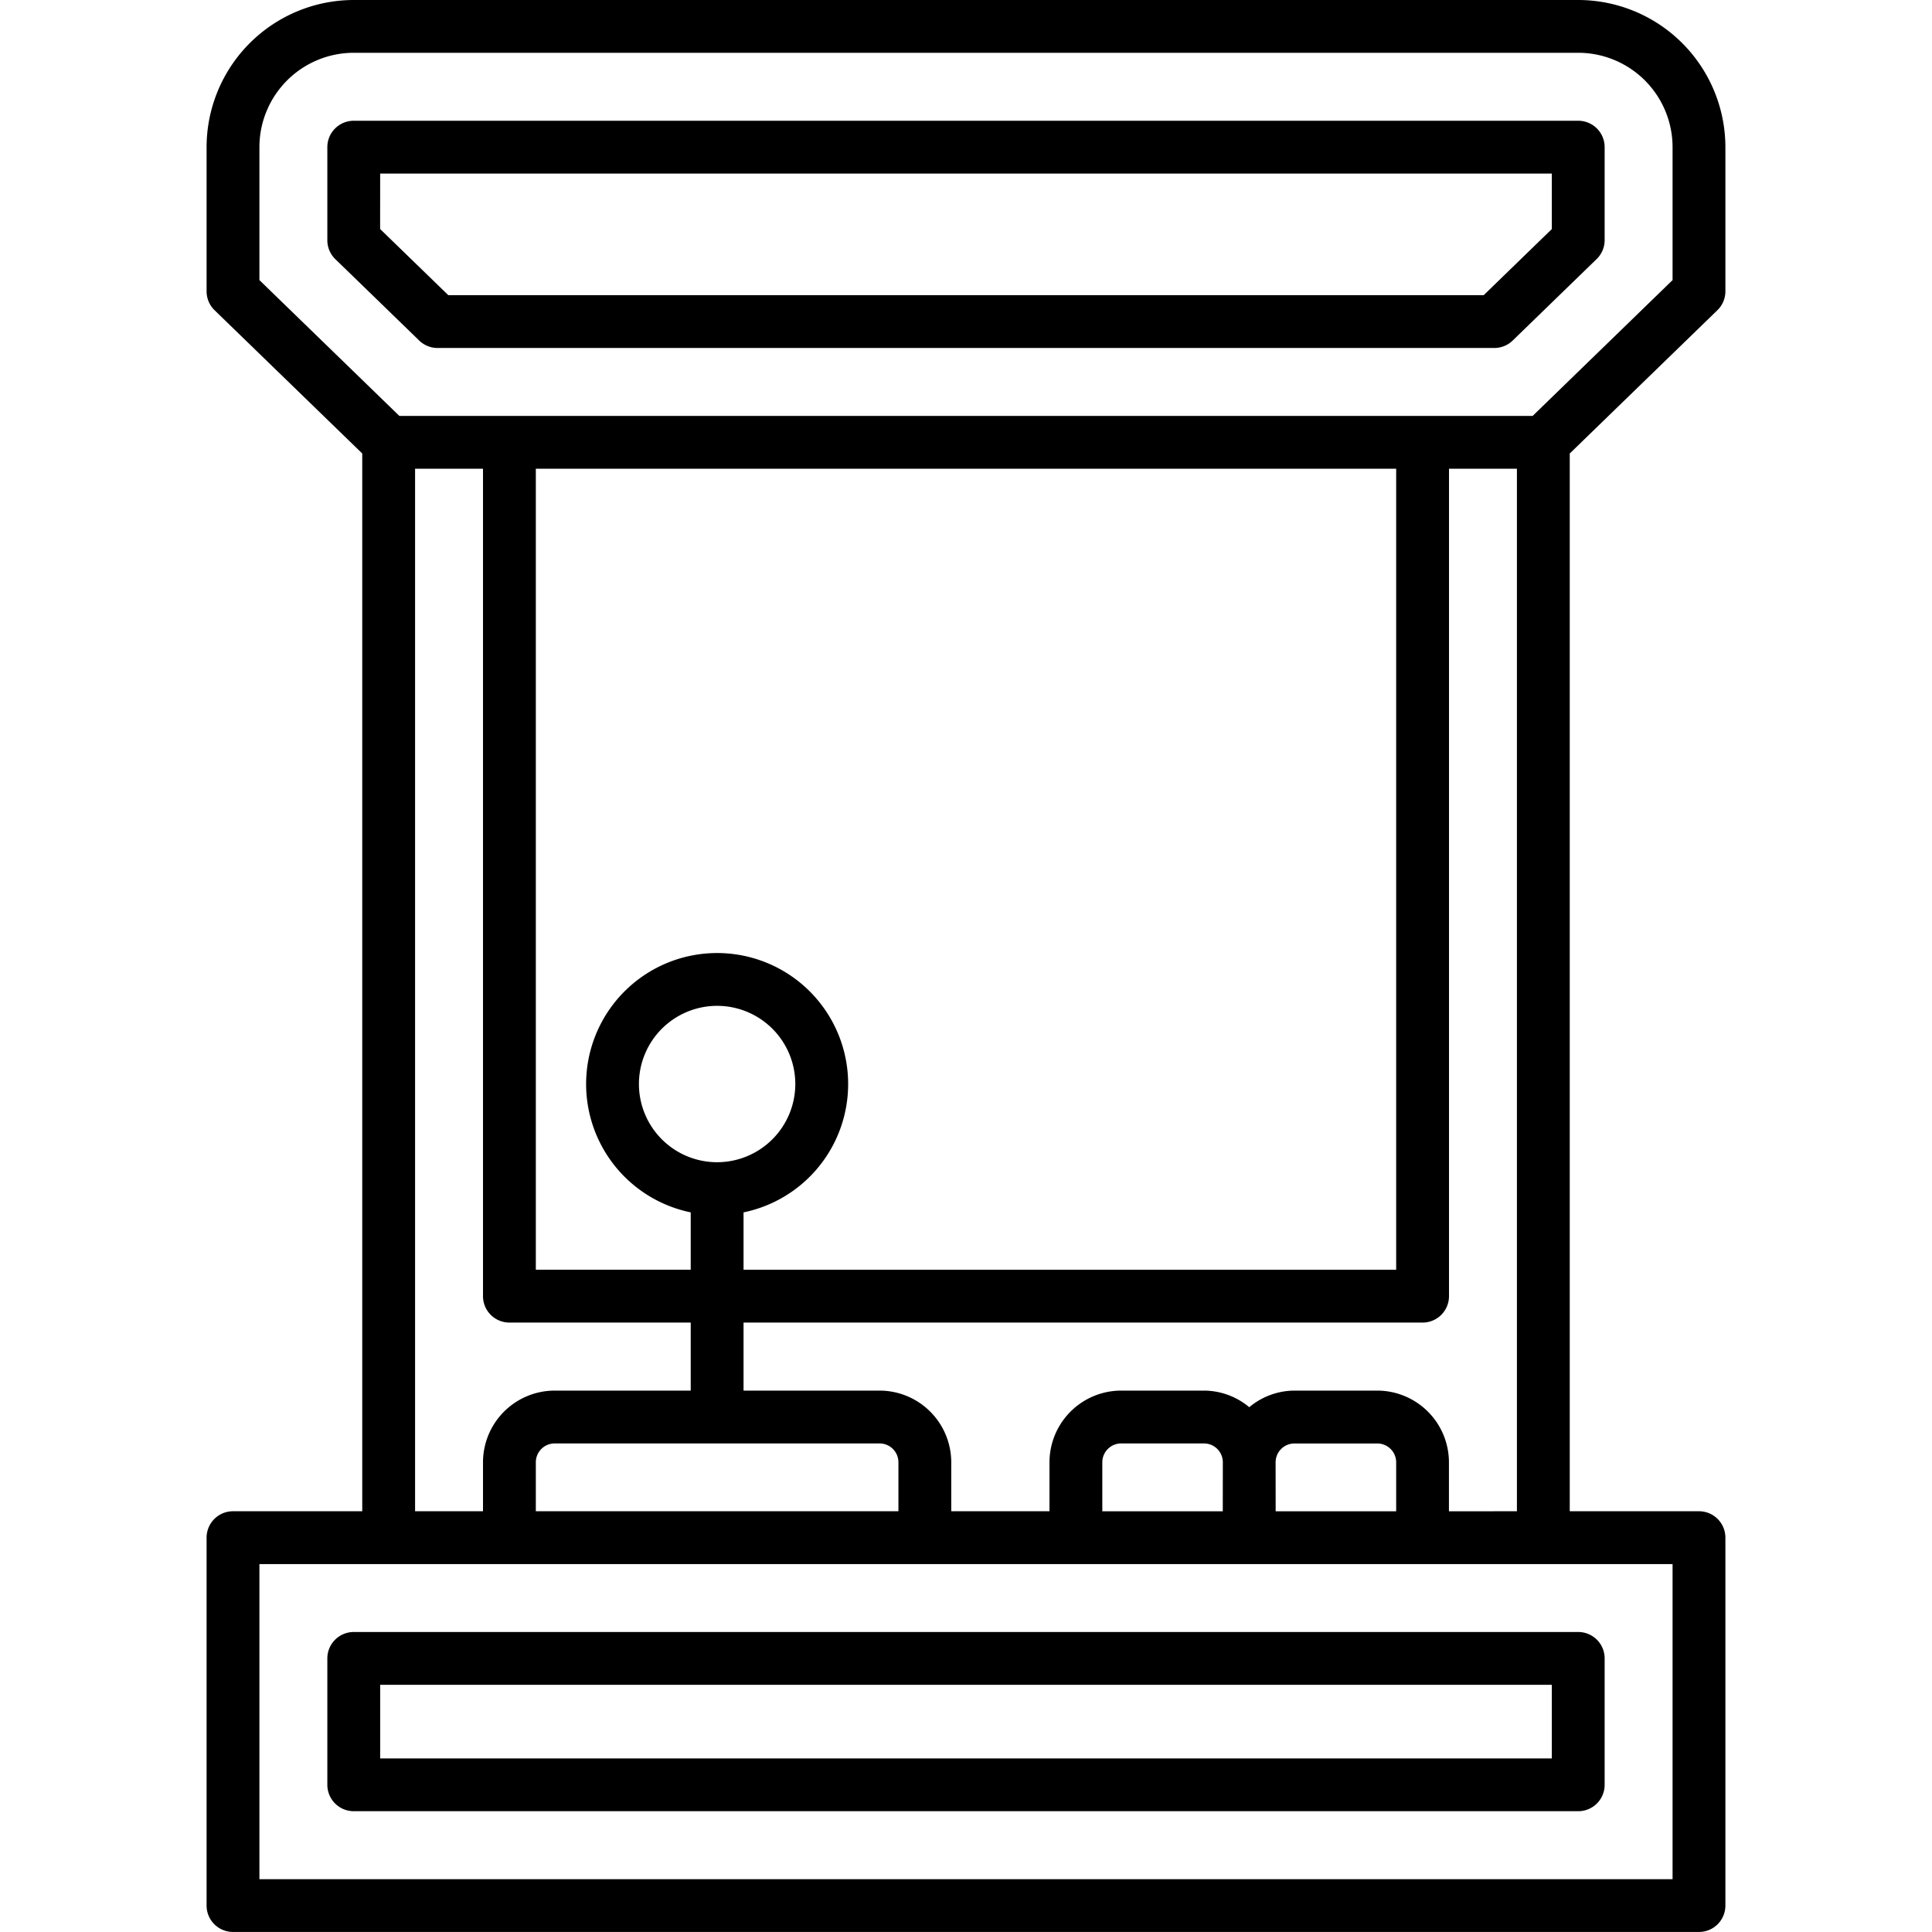 <?xml version="1.0" encoding="UTF-8"?>
<svg xmlns="http://www.w3.org/2000/svg" width="512" height="512" viewBox="0 0 128 128"><g><path d="M21.687,109.874v8.373a1.75,1.75,0,0,0,1.75,1.75h81.125a1.749,1.749,0,0,0,1.75-1.75v-8.373a1.749,1.749,0,0,0-1.75-1.75H23.437A1.75,1.75,0,0,0,21.687,109.874Zm3.5,1.75h77.625V116.5H25.187Z"/><path d="M113.781,20.553a1.746,1.746,0,0,0,.531-1.256V9.747A9.761,9.761,0,0,0,104.562,0H23.437a9.761,9.761,0,0,0-9.75,9.75V19.3a1.747,1.747,0,0,0,.532,1.256L24,30.045v70.079H15.437a1.75,1.75,0,0,0-1.75,1.75v24.373a1.75,1.75,0,0,0,1.75,1.75h97.125a1.749,1.749,0,0,0,1.75-1.75V101.874a1.749,1.749,0,0,0-1.75-1.75H104V30.045ZM17.187,9.747a6.257,6.257,0,0,1,6.25-6.25h81.125a6.257,6.257,0,0,1,6.25,6.25v8.81l-9.272,9H26.459l-9.272-9ZM47.512,77a5.18,5.18,0,1,1,5.179-5.18A5.186,5.186,0,0,1,47.512,77Zm1.75,3.323a8.68,8.68,0,1,0-3.5,0v3.8H35.5V31.055h57V84.124H49.262ZM27.5,31.055H32V85.874a1.75,1.75,0,0,0,1.75,1.75H45.762v4.507H36.75A4.756,4.756,0,0,0,32,96.881v3.243H27.5Zm32.023,69.069H35.5V96.881a1.25,1.25,0,0,1,1.25-1.25H58.273a1.25,1.25,0,0,1,1.25,1.25ZM110.812,124.5H17.187V103.624h93.625Zm-26.3-27.616a1.25,1.25,0,0,1,1.25-1.25H91.25a1.251,1.251,0,0,1,1.25,1.25v3.243H84.516Zm-3.5,3.243H73.031V96.881a1.251,1.251,0,0,1,1.25-1.25h5.485a1.251,1.251,0,0,1,1.25,1.25Zm14.984,0V96.881a4.756,4.756,0,0,0-4.75-4.75H85.766a4.7,4.7,0,0,0-3,1.1,4.7,4.7,0,0,0-3-1.1H74.281a4.756,4.756,0,0,0-4.75,4.75v3.243H63.023V96.881a4.755,4.755,0,0,0-4.75-4.75H49.262V87.624H94.25A1.749,1.749,0,0,0,96,85.874V31.055h4.5v69.069Z"/><path d="M28.994,23.055H99.007a1.752,1.752,0,0,0,1.219-.5l5.555-5.391a1.746,1.746,0,0,0,.531-1.256V9.747A1.749,1.749,0,0,0,104.562,8H23.437a1.75,1.75,0,0,0-1.75,1.75v6.166a1.747,1.747,0,0,0,.532,1.256l5.556,5.391A1.747,1.747,0,0,0,28.994,23.055ZM25.187,11.5h77.625v3.676L98.3,19.555H29.7l-4.516-4.382Z"/></g></svg>
